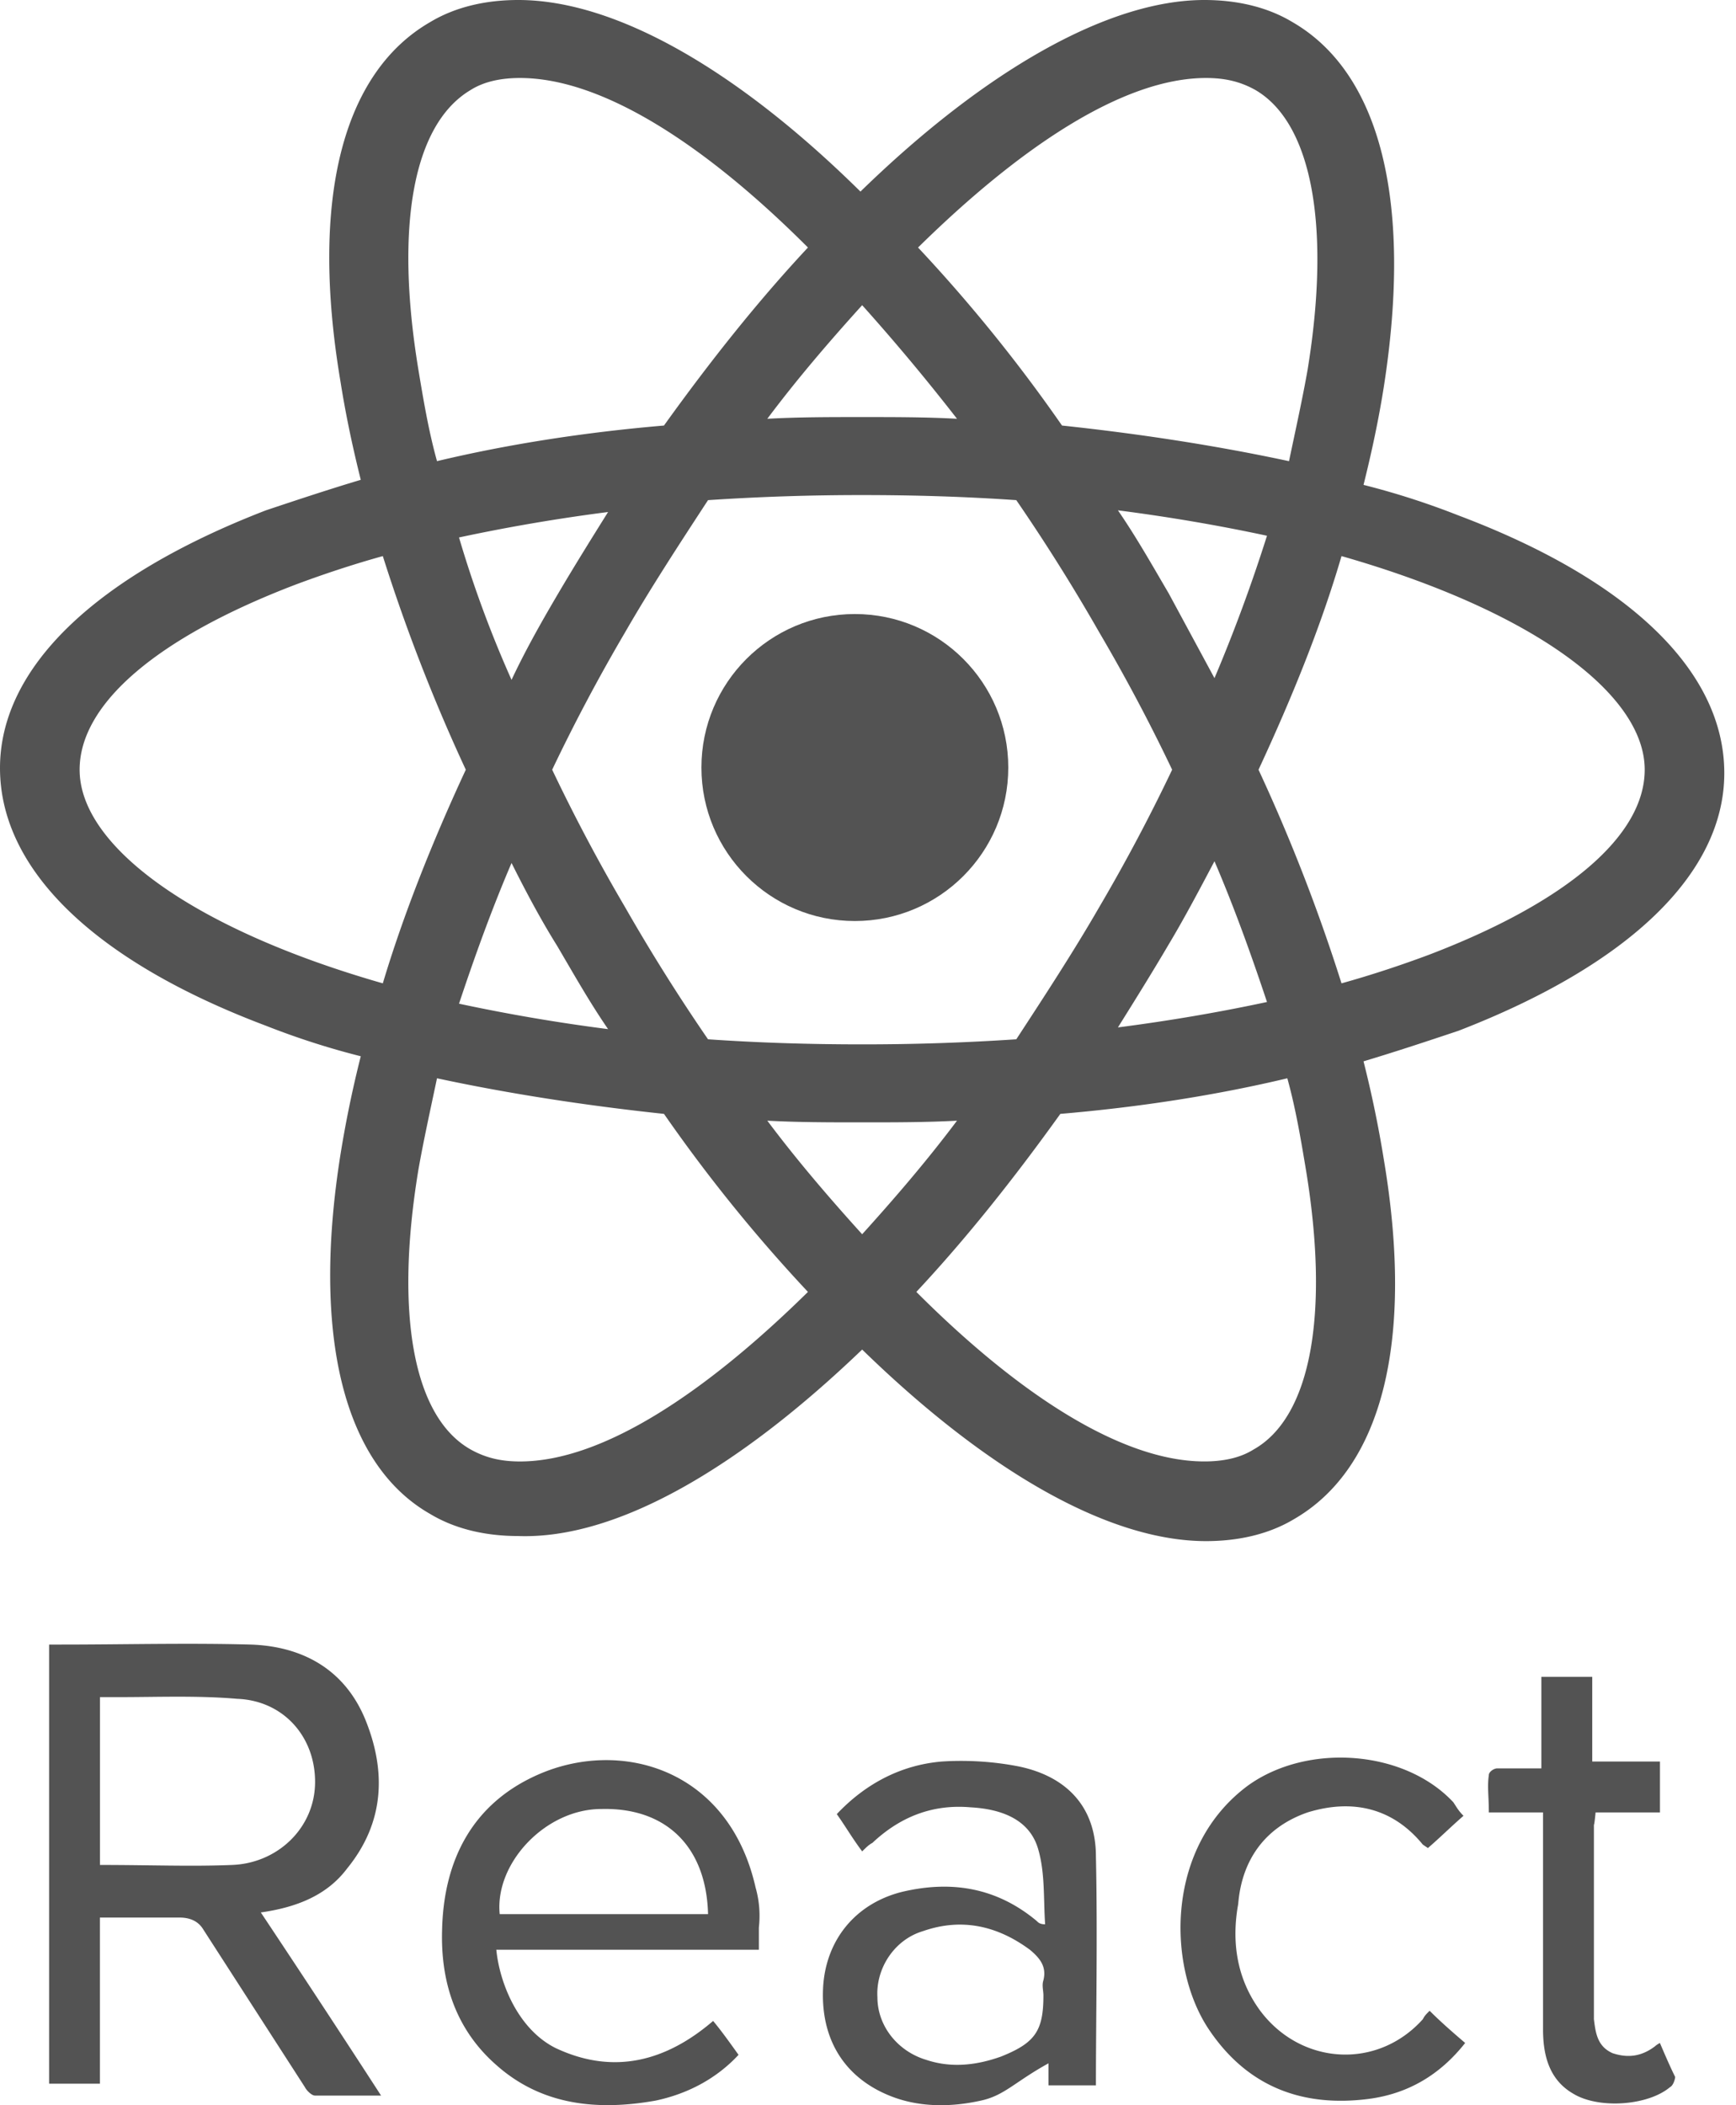 <svg xmlns="http://www.w3.org/2000/svg" width="66" height="80" viewBox="0 0 66 80">
    <g fill="#535353" fill-rule="nonzero" style="mix-blend-mode:luminosity">
        <circle cx="32.5" cy="29.167" r="5.833"/>
        <path d="M32.778 51.284c4.7 4.575 9.337 7.28 13.072 7.28 1.224 0 2.383-.257 3.349-.837 3.348-1.933 4.572-6.765 3.413-13.658a42.931 42.931 0 0 0-.773-3.737c1.288-.387 2.447-.773 3.606-1.16 6.504-2.513 10.11-5.992 10.11-9.793 0-3.866-3.606-7.345-10.11-9.793a29.53 29.53 0 0 0-3.606-1.16c.322-1.288.58-2.512.773-3.736 1.095-7.023-.129-11.92-3.478-13.852C48.17.258 47.01 0 45.786 0c-3.67 0-8.372 2.706-13.073 7.28C28.077 2.706 23.44 0 19.705 0c-1.223 0-2.382.258-3.348.838-3.349 1.932-4.572 6.764-3.413 13.658.193 1.224.45 2.448.772 3.737-1.287.387-2.447.773-3.606 1.16C3.606 21.905 0 25.384 0 29.186c0 3.865 3.606 7.344 10.11 9.793a29.53 29.53 0 0 0 3.606 1.16 42.931 42.931 0 0 0-.772 3.736c-1.095 6.894.128 11.79 3.413 13.659.966.58 2.125.837 3.348.837 3.735.13 8.372-2.577 13.073-7.087zm-3.606-8.697c1.159.064 2.382.064 3.606.064 1.223 0 2.447 0 3.606-.064-1.16 1.546-2.383 2.963-3.606 4.316-1.224-1.353-2.447-2.77-3.606-4.316zm-7.986-6.636c.644 1.095 1.224 2.126 1.932 3.157a69.062 69.062 0 0 1-5.667-.967c.58-1.74 1.224-3.543 1.997-5.347.515 1.03 1.094 2.126 1.738 3.157zm-3.735-15.527a69.062 69.062 0 0 1 5.667-.967c-.644 1.031-1.288 2.062-1.932 3.157-.644 1.095-1.223 2.126-1.738 3.221a43.084 43.084 0 0 1-1.997-5.411zm3.542 8.826a68.196 68.196 0 0 1 2.77-5.218c.965-1.676 2.06-3.35 3.155-5.026a87.556 87.556 0 0 1 5.86-.193c2.06 0 3.992.064 5.86.193a71.756 71.756 0 0 1 3.155 5.026 68.196 68.196 0 0 1 2.77 5.218 68.196 68.196 0 0 1-2.77 5.219c-.966 1.675-2.06 3.35-3.155 5.025a87.556 87.556 0 0 1-5.86.193c-2.06 0-3.993-.064-5.86-.193a71.756 71.756 0 0 1-3.156-5.025 68.196 68.196 0 0 1-2.769-5.219zm25.18-3.479l-1.74-3.221c-.643-1.096-1.223-2.126-1.931-3.157 1.996.257 3.863.58 5.667.966a61.223 61.223 0 0 1-1.997 5.412zm0 6.958c.772 1.804 1.416 3.608 1.996 5.348-1.804.386-3.671.708-5.667.966.644-1.03 1.288-2.062 1.932-3.157.58-.966 1.159-2.061 1.738-3.157zm1.48 22.357c-.515.322-1.159.45-1.867.45-3.156 0-7.084-2.576-10.948-6.442 1.868-1.997 3.671-4.252 5.474-6.765 3.027-.258 5.925-.709 8.63-1.353.321 1.16.514 2.32.708 3.48.901 5.475.193 9.406-1.997 10.63zm3.349-33.954c7.212 2.062 11.527 5.219 11.527 8.118 0 2.513-2.962 5.026-8.178 7.023-1.03.386-2.19.773-3.349 1.095a67.735 67.735 0 0 0-3.155-8.118c1.287-2.77 2.382-5.476 3.155-8.118zM45.85 2.964c.709 0 1.288.129 1.868.45 2.125 1.225 2.898 5.09 1.996 10.631-.193 1.096-.45 2.255-.708 3.48-2.705-.58-5.603-1.032-8.63-1.354a59.52 59.52 0 0 0-5.473-6.765c3.864-3.8 7.792-6.442 10.947-6.442zm-9.466 12.95c-1.16-.065-2.383-.065-3.606-.065-1.224 0-2.447 0-3.606.065 1.159-1.547 2.382-2.964 3.606-4.317a79.895 79.895 0 0 1 3.606 4.317zm-18.482-12.5c.515-.321 1.16-.45 1.868-.45 3.155 0 7.083 2.577 10.947 6.442-1.867 1.998-3.67 4.253-5.474 6.765-3.026.258-5.924.709-8.629 1.353-.322-1.16-.515-2.32-.708-3.479-.902-5.476-.193-9.342 1.996-10.63zm-3.348 33.954C7.34 35.306 3.027 32.149 3.027 29.25c0-2.513 2.962-5.025 8.178-7.022 1.03-.387 2.19-.774 3.349-1.096a67.735 67.735 0 0 0 3.155 8.118c-1.288 2.77-2.383 5.54-3.155 8.118zm1.352 7.087c.193-1.095.45-2.255.708-3.479 2.705.58 5.603 1.03 8.63 1.353a59.52 59.52 0 0 0 5.473 6.765c-3.864 3.801-7.792 6.443-10.947 6.443-.709 0-1.288-.13-1.868-.451-2.19-1.224-2.898-5.155-1.996-10.63zM13.2 71c1.417-1.74 1.481-3.672.709-5.605-.773-1.933-2.383-2.835-4.38-2.9-2.382-.064-4.83 0-7.212 0h-.45v16.688h1.931v-6.314h3.027c.386 0 .708.129.902.45l3.863 5.992c.065.13.258.323.387.323h2.511a653.096 653.096 0 0 0-4.572-6.959c1.352-.193 2.512-.644 3.284-1.675zM3.8 70.87v-6.378h.709c1.48 0 3.026-.064 4.507.065 1.74.064 2.963 1.417 2.963 3.156 0 1.74-1.417 3.093-3.156 3.157-1.545.065-3.09 0-5.023 0zm24.922.838c-1.03-4.51-5.152-5.67-8.307-4.252-2.447 1.095-3.542 3.221-3.607 5.863-.064 1.997.516 3.8 2.061 5.154 1.739 1.546 3.864 1.74 6.053 1.353 1.224-.258 2.319-.838 3.156-1.74-.322-.45-.644-.902-.966-1.288-1.803 1.546-3.8 2.061-5.989 1.03-1.417-.708-2.125-2.448-2.254-3.736h9.982v-.838c.064-.58 0-1.095-.13-1.546zm-9.724 1.03c-.193-1.932 1.739-3.994 3.864-3.994 2.447-.064 3.992 1.418 4.057 3.995h-7.921zm19.77-5.604c-.966-.194-1.997-.258-2.963-.194-1.545.13-2.897.838-3.992 1.998.322.45.58.902.966 1.417.129-.129.257-.258.386-.322 1.03-.967 2.254-1.482 3.735-1.353 1.16.064 2.254.45 2.576 1.61.258.903.193 1.869.258 2.835-.194 0-.258-.064-.322-.128-1.546-1.289-3.285-1.547-5.152-1.096-1.739.451-2.834 1.804-2.962 3.544-.13 1.997.772 3.479 2.511 4.188 1.095.45 2.318.45 3.478.193.901-.193 1.287-.709 2.575-1.418v.838h1.803c0-2.577.065-5.734 0-8.698 0-1.868-1.094-3.028-2.897-3.414zm.901 8.118c-.064.193 0 .386 0 .58 0 1.352-.322 1.803-1.61 2.319-.901.322-1.867.45-2.833.129-1.095-.323-1.868-1.289-1.868-2.384-.064-1.095.644-2.19 1.739-2.513 1.481-.515 2.833-.193 4.057.709.386.322.644.644.515 1.16zm10.046-6.379c1.674-.515 3.22-.193 4.379 1.224l.193.13c.451-.387.837-.774 1.353-1.225-.194-.193-.258-.322-.387-.515-1.867-1.998-5.538-2.255-7.792-.645-3.155 2.32-3.09 6.83-1.545 9.213 1.48 2.255 3.606 3.029 6.117 2.706 1.481-.193 2.705-.902 3.67-2.126-.45-.386-.9-.773-1.351-1.224-.13.13-.194.193-.258.322-1.739 1.933-4.637 1.74-6.182-.322-.902-1.224-1.095-2.641-.837-4.059.129-1.61.966-2.899 2.64-3.479zm13.394 8.762c-.128.065-.193.13-.193.13-.515.386-1.03.45-1.61.257-.58-.258-.644-.773-.708-1.289V69.39c0-.13 0 .128.064-.516h2.447V66.94h-2.575V63.72H58.6v3.48h-1.675c-.128 0-.322.128-.322.257-.064.45 0 .773 0 1.417h2.061v8.247c0 1.03.258 1.933 1.16 2.448.965.58 2.833.451 3.67-.258.129-.064.193-.322.193-.386-.193-.387-.386-.838-.58-1.289z"/>
    </g>
</svg>
